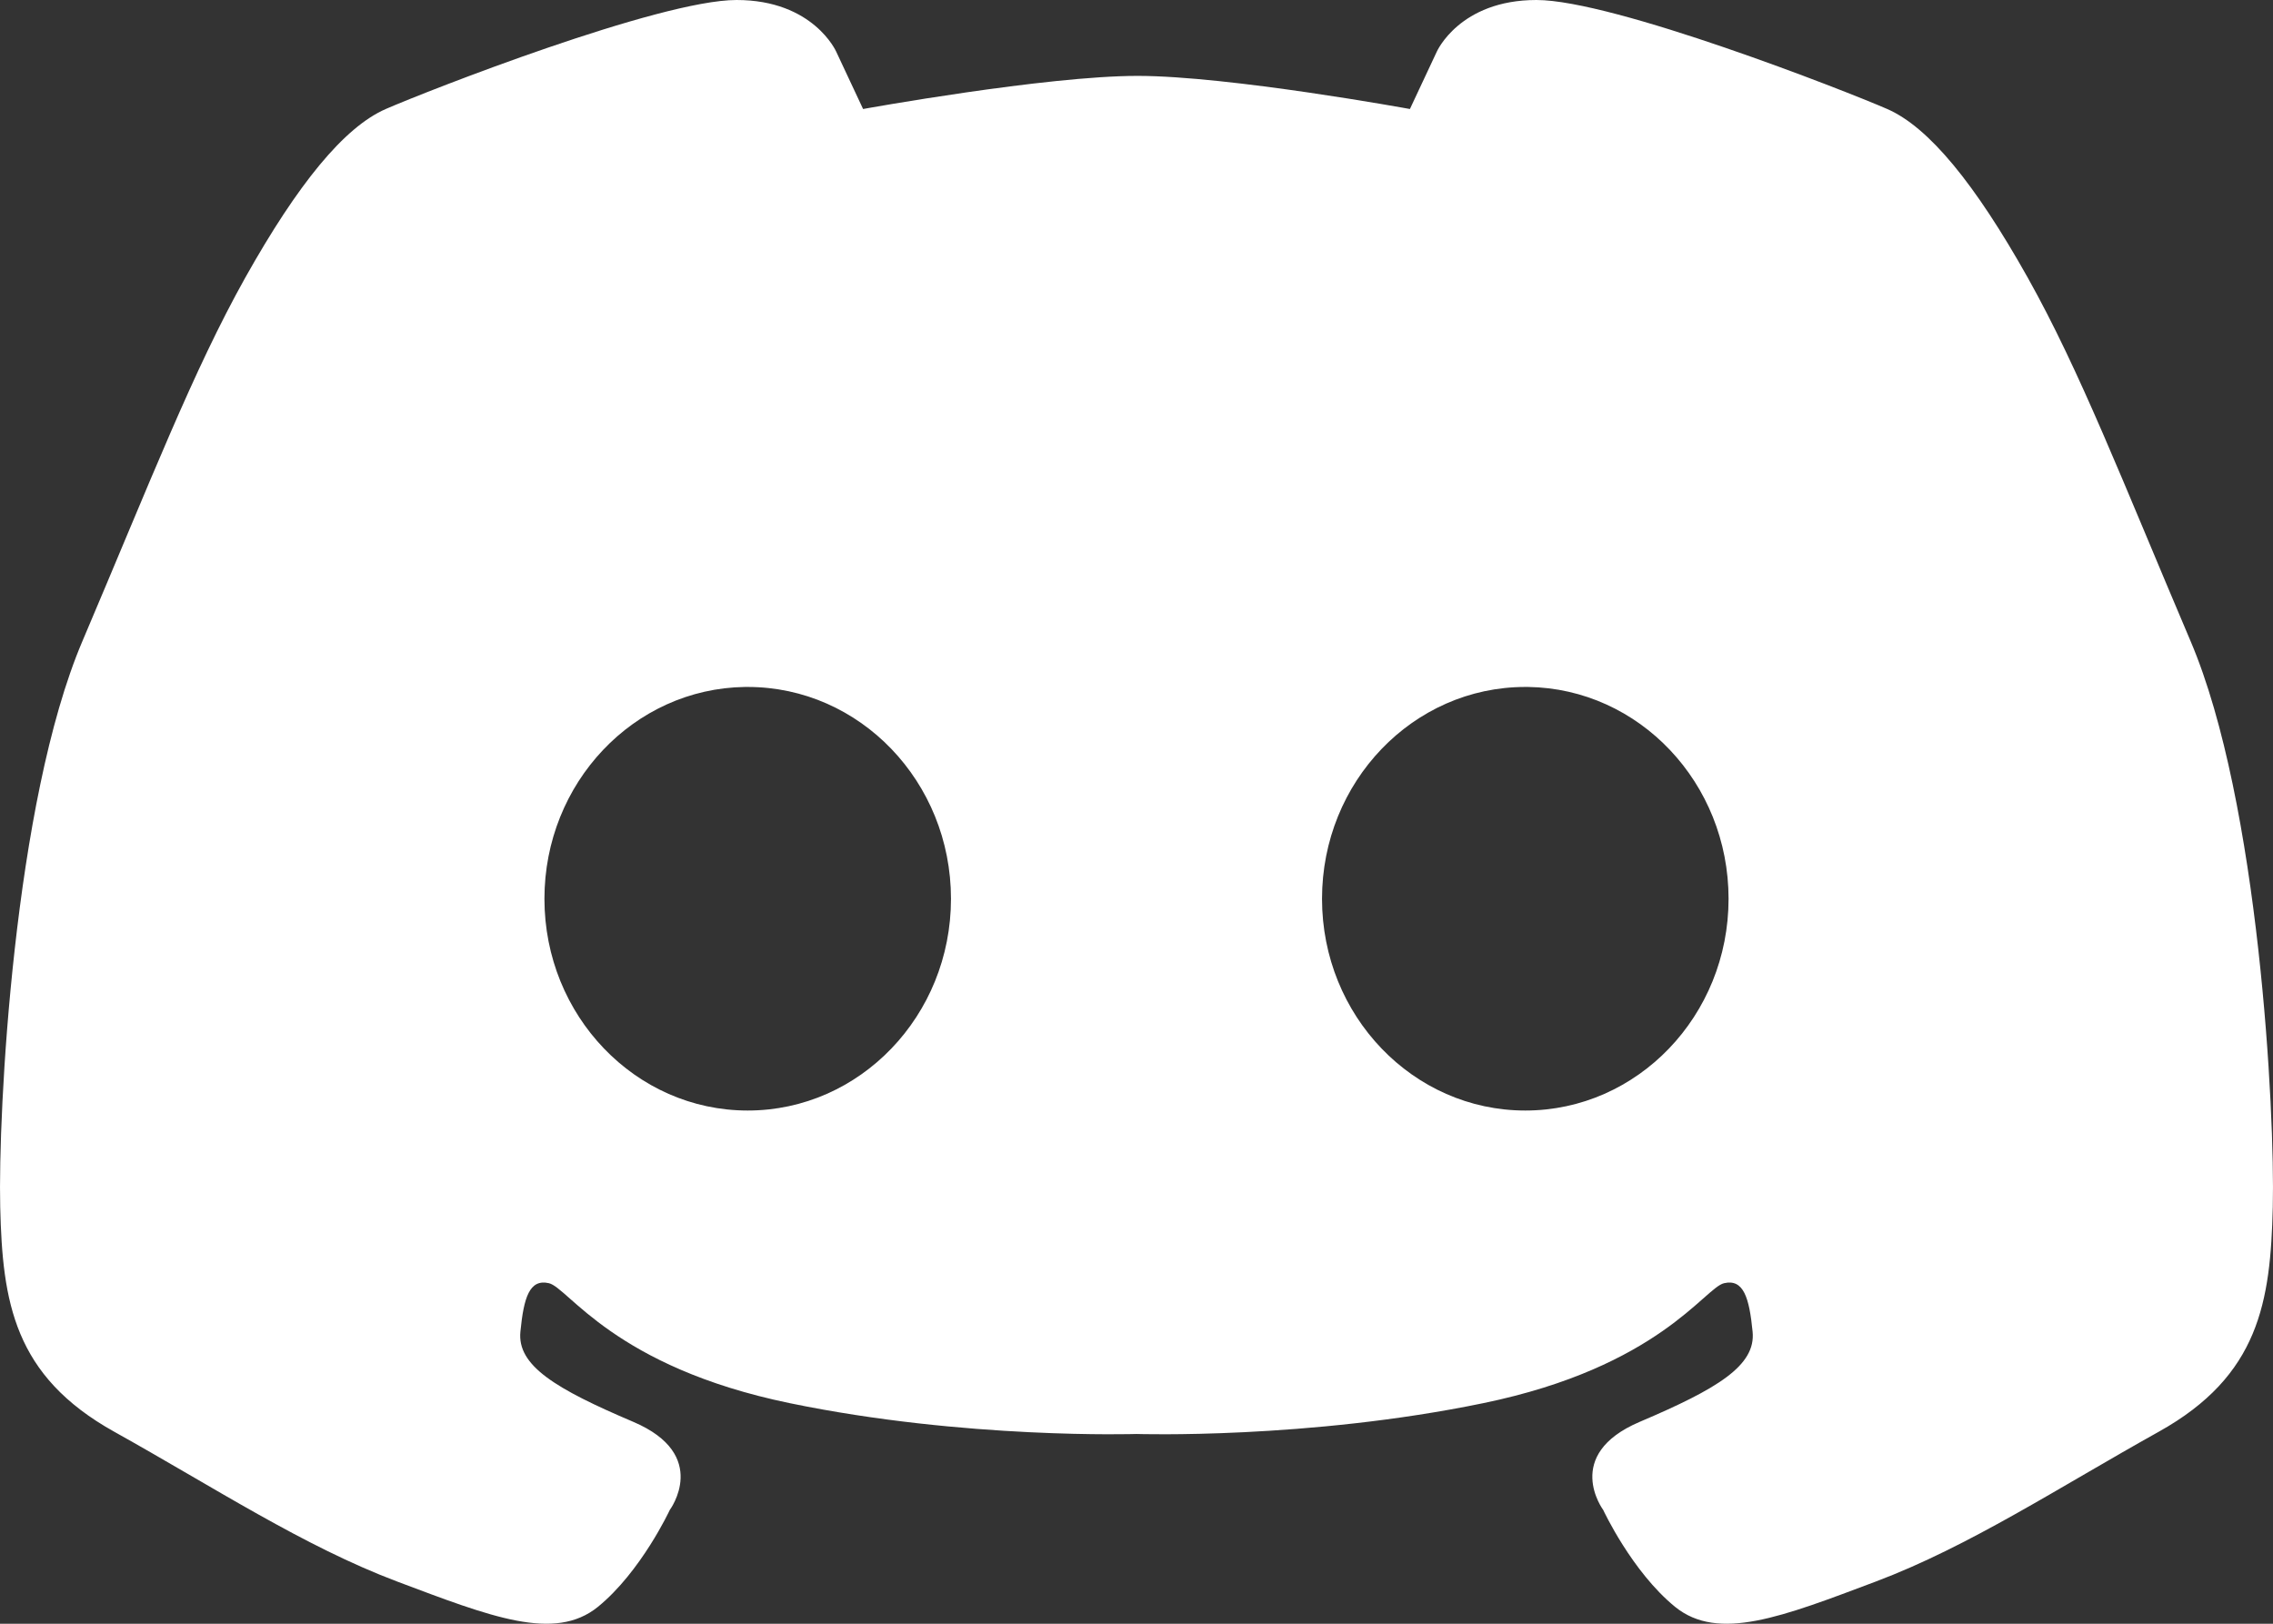 <svg width="21" height="15" viewBox="0 0 21 15" fill="none" xmlns="http://www.w3.org/2000/svg">
<rect x="0" y="0" width="21" height="15" fill="#333333" stroke="none"/>
<path d="M6.805 0C6.093 0 3.949 0.839 3.564 1.007C3.179 1.175 2.752 1.699 2.267 2.563C1.783 3.428 1.393 4.438 0.761 5.924C0.128 7.411 -0.019 10.277 0.002 11.152C0.023 12.026 0.127 12.709 1.055 13.226C1.984 13.744 2.805 14.284 3.669 14.61C4.533 14.935 5.123 15.169 5.524 14.844C5.924 14.518 6.188 13.949 6.188 13.949C6.188 13.949 6.567 13.44 5.851 13.135C5.134 12.83 4.776 12.616 4.808 12.301C4.839 11.986 4.892 11.813 5.071 11.854C5.25 11.894 5.672 12.627 7.295 12.962C8.918 13.298 10.5 13.247 10.5 13.247C10.5 13.247 12.082 13.298 13.705 12.962C15.328 12.627 15.75 11.894 15.929 11.854C16.108 11.813 16.161 11.986 16.192 12.301C16.224 12.616 15.866 12.83 15.149 13.135C14.432 13.44 14.812 13.949 14.812 13.949C14.812 13.949 15.076 14.518 15.476 14.844C15.877 15.169 16.467 14.935 17.331 14.61C18.195 14.284 19.016 13.744 19.945 13.226C20.873 12.709 20.977 12.026 20.998 11.152C21.019 10.277 20.872 7.411 20.239 5.924C19.607 4.438 19.218 3.428 18.733 2.563C18.248 1.699 17.821 1.175 17.436 1.007C17.051 0.839 14.907 0 14.195 0C13.484 0 13.274 0.478 13.274 0.478L13.026 1.007C13.026 1.007 11.36 0.702 10.511 0.701C9.662 0.701 7.974 1.007 7.974 1.007L7.726 0.478C7.726 0.478 7.516 0 6.805 0V0ZM6.882 6.346C6.891 6.346 6.899 6.346 6.908 6.346C7.945 6.346 8.786 7.222 8.786 8.303C8.786 9.383 7.945 10.259 6.908 10.259C5.871 10.259 5.03 9.383 5.03 8.303C5.03 7.233 5.855 6.361 6.882 6.346H6.882ZM14.092 6.346C14.101 6.346 14.109 6.346 14.118 6.346C15.145 6.361 15.97 7.233 15.97 8.303C15.97 9.383 15.129 10.259 14.092 10.259C13.055 10.259 12.214 9.383 12.214 8.303C12.214 7.222 13.055 6.346 14.092 6.346H14.092Z" fill="white"/>
</svg>
